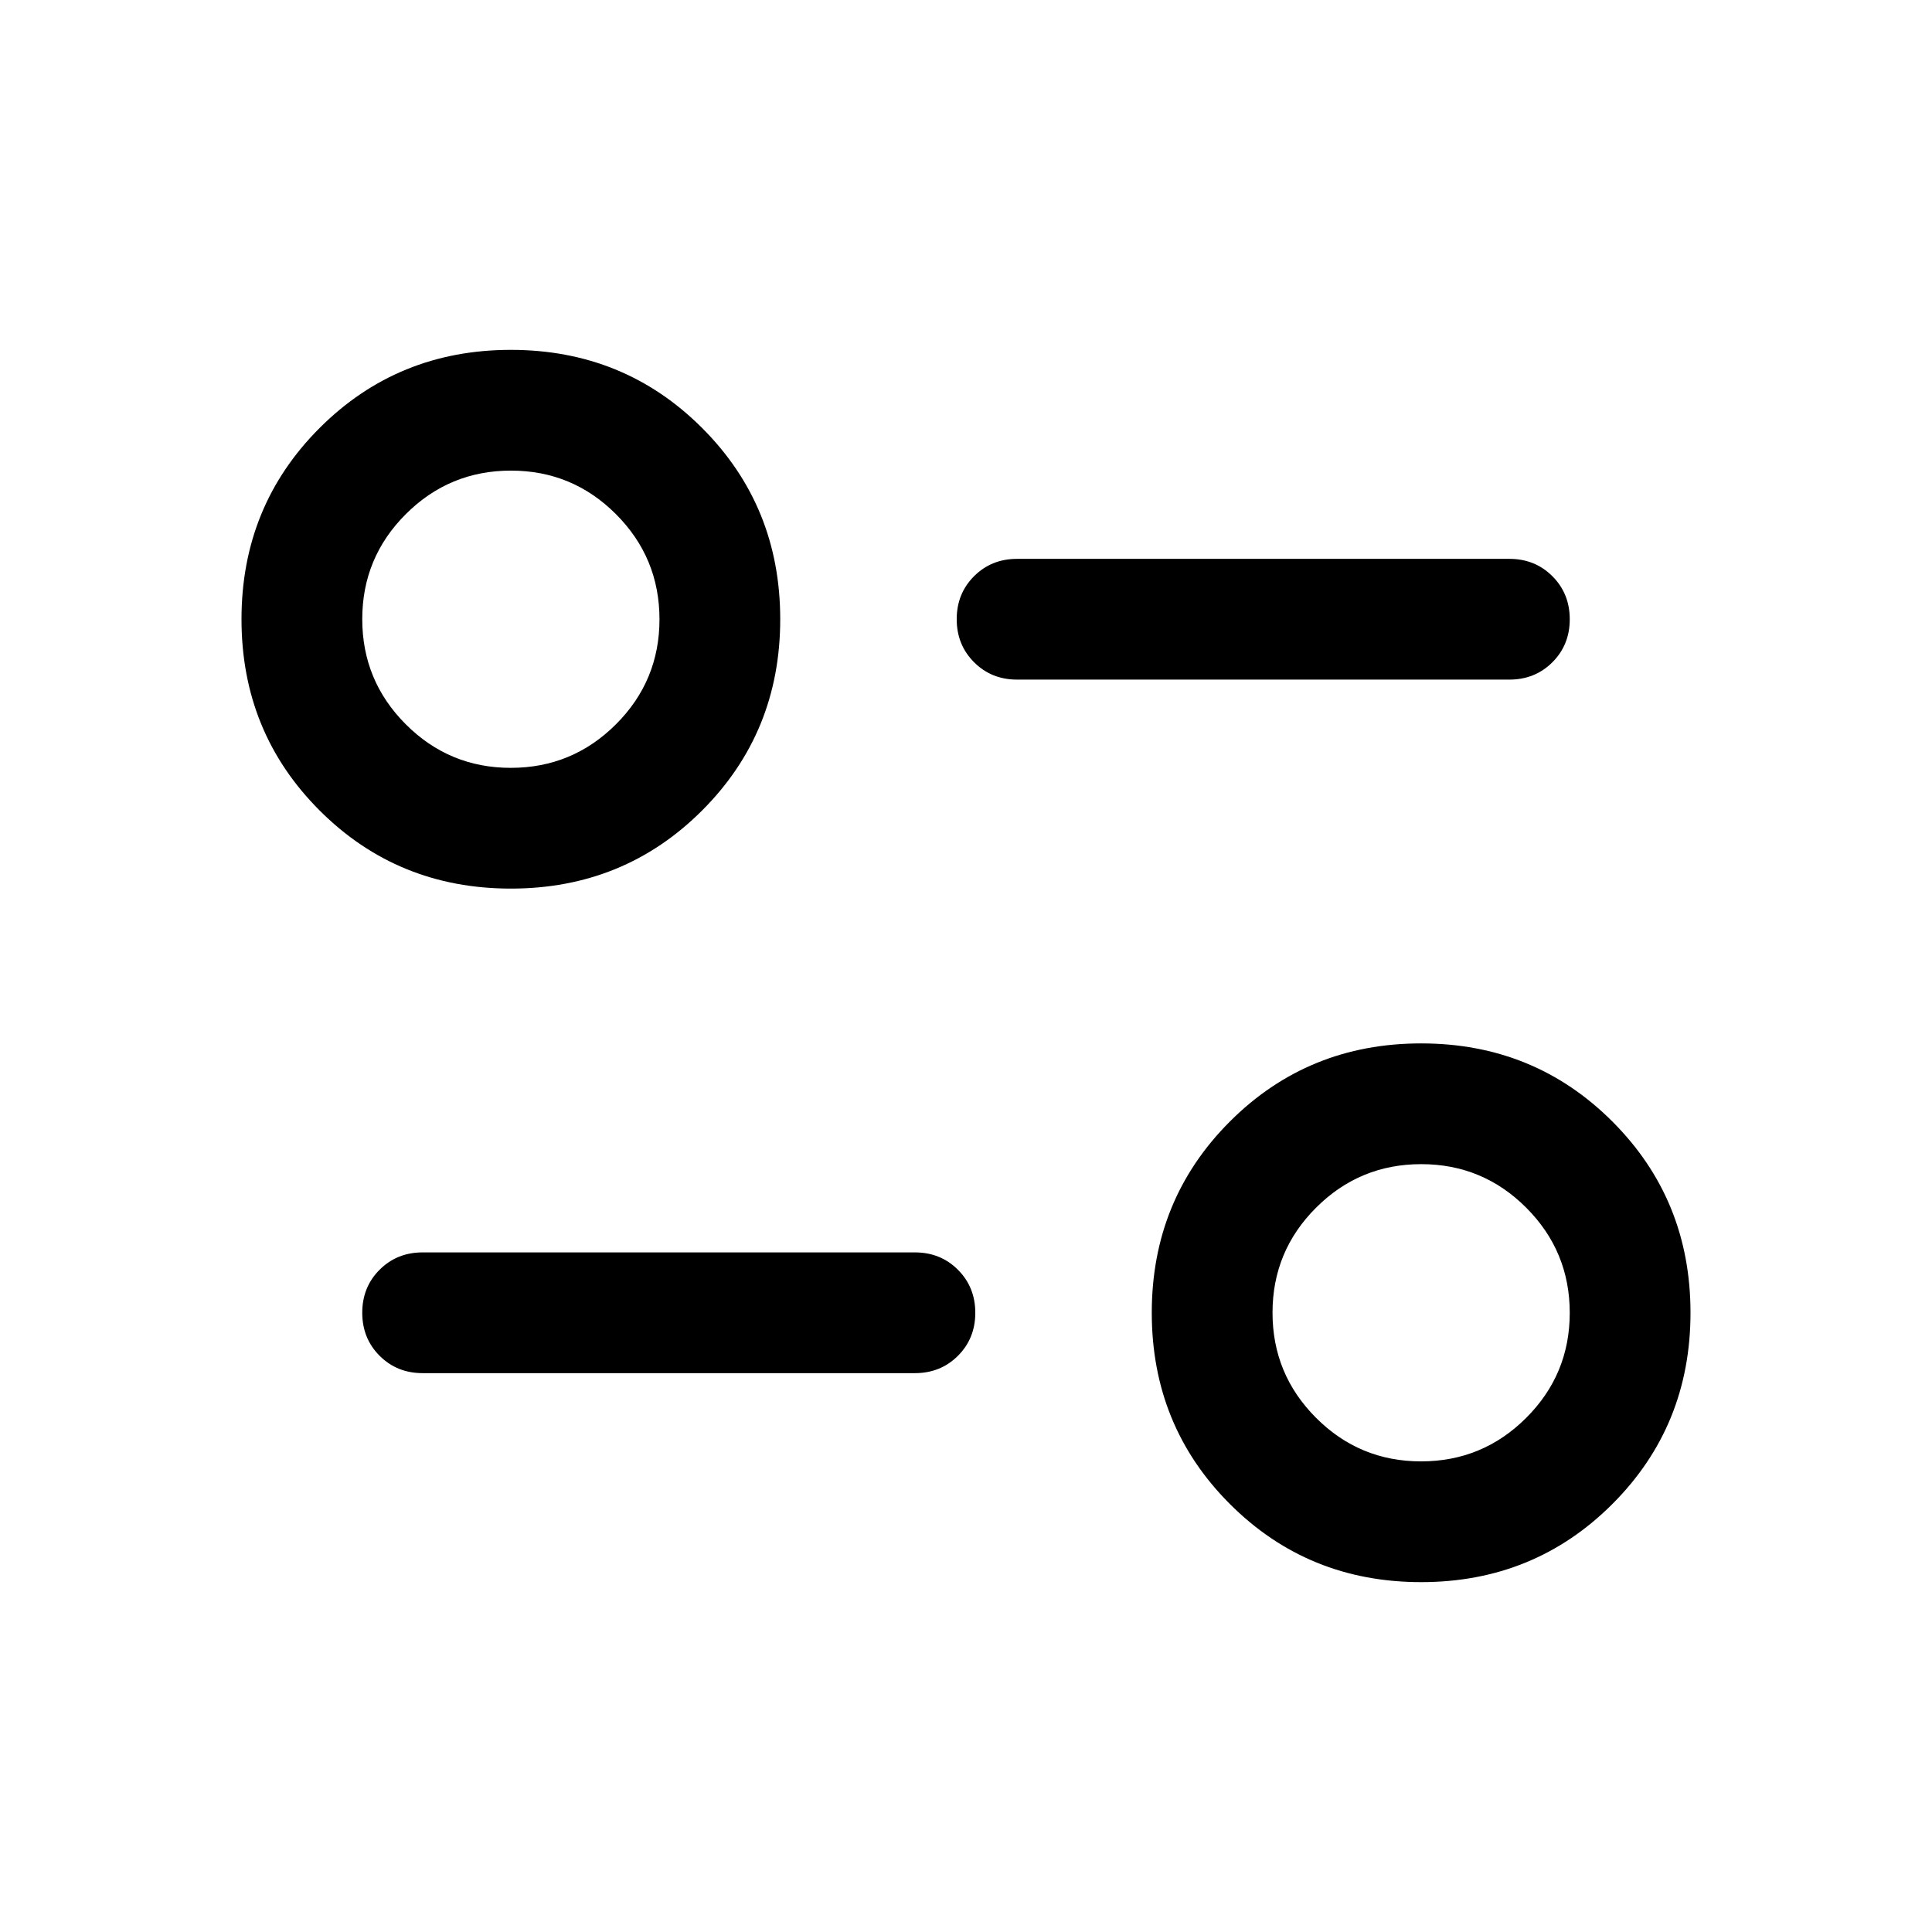<svg xmlns="http://www.w3.org/2000/svg" height="24" viewBox="0 -960 960 960" width="24"><path d="M706.154-173.848q-56.215 0-95.03-38.815t-38.815-95.03q0-56.215 38.815-95.03t95.03-38.815q56.214 0 95.029 38.815 38.816 38.815 38.816 95.03t-38.816 95.03q-38.815 38.815-95.029 38.815Zm-.039-59.998q30.577 0 52.231-21.616Q780-277.077 780-307.654t-21.615-52.231q-21.615-21.654-52.193-21.654-30.577 0-52.231 21.615t-21.654 52.192q0 30.578 21.615 52.232t52.193 21.654Zm-251.499-43.848H210.001q-12.75 0-21.375-8.628-8.625-8.629-8.625-21.384 0-12.756 8.625-21.371 8.625-8.615 21.375-8.615h244.615q12.75 0 21.375 8.629 8.625 8.628 8.625 21.384 0 12.755-8.625 21.37t-21.375 8.615Zm-200.77-240.768q-56.214 0-95.03-38.815-38.815-38.815-38.815-95.03t38.815-95.03q38.816-38.815 95.03-38.815 56.215 0 95.03 38.815t38.815 95.03q0 56.215-38.815 95.03t-95.03 38.815Zm-.038-59.999q30.577 0 52.231-21.615t21.654-52.192q0-30.578-21.615-52.232t-52.193-21.654q-30.577 0-52.231 21.616Q180-682.923 180-652.346t21.615 52.231q21.615 21.654 52.193 21.654Zm496.191-43.847H505.384q-12.75 0-21.375-8.629-8.625-8.628-8.625-21.384 0-12.755 8.625-21.37t21.375-8.615h244.615q12.75 0 21.375 8.628 8.625 8.629 8.625 21.384 0 12.756-8.625 21.371-8.625 8.615-21.375 8.615Zm-43.845 314.615ZM253.846-652.307Z"/></svg>